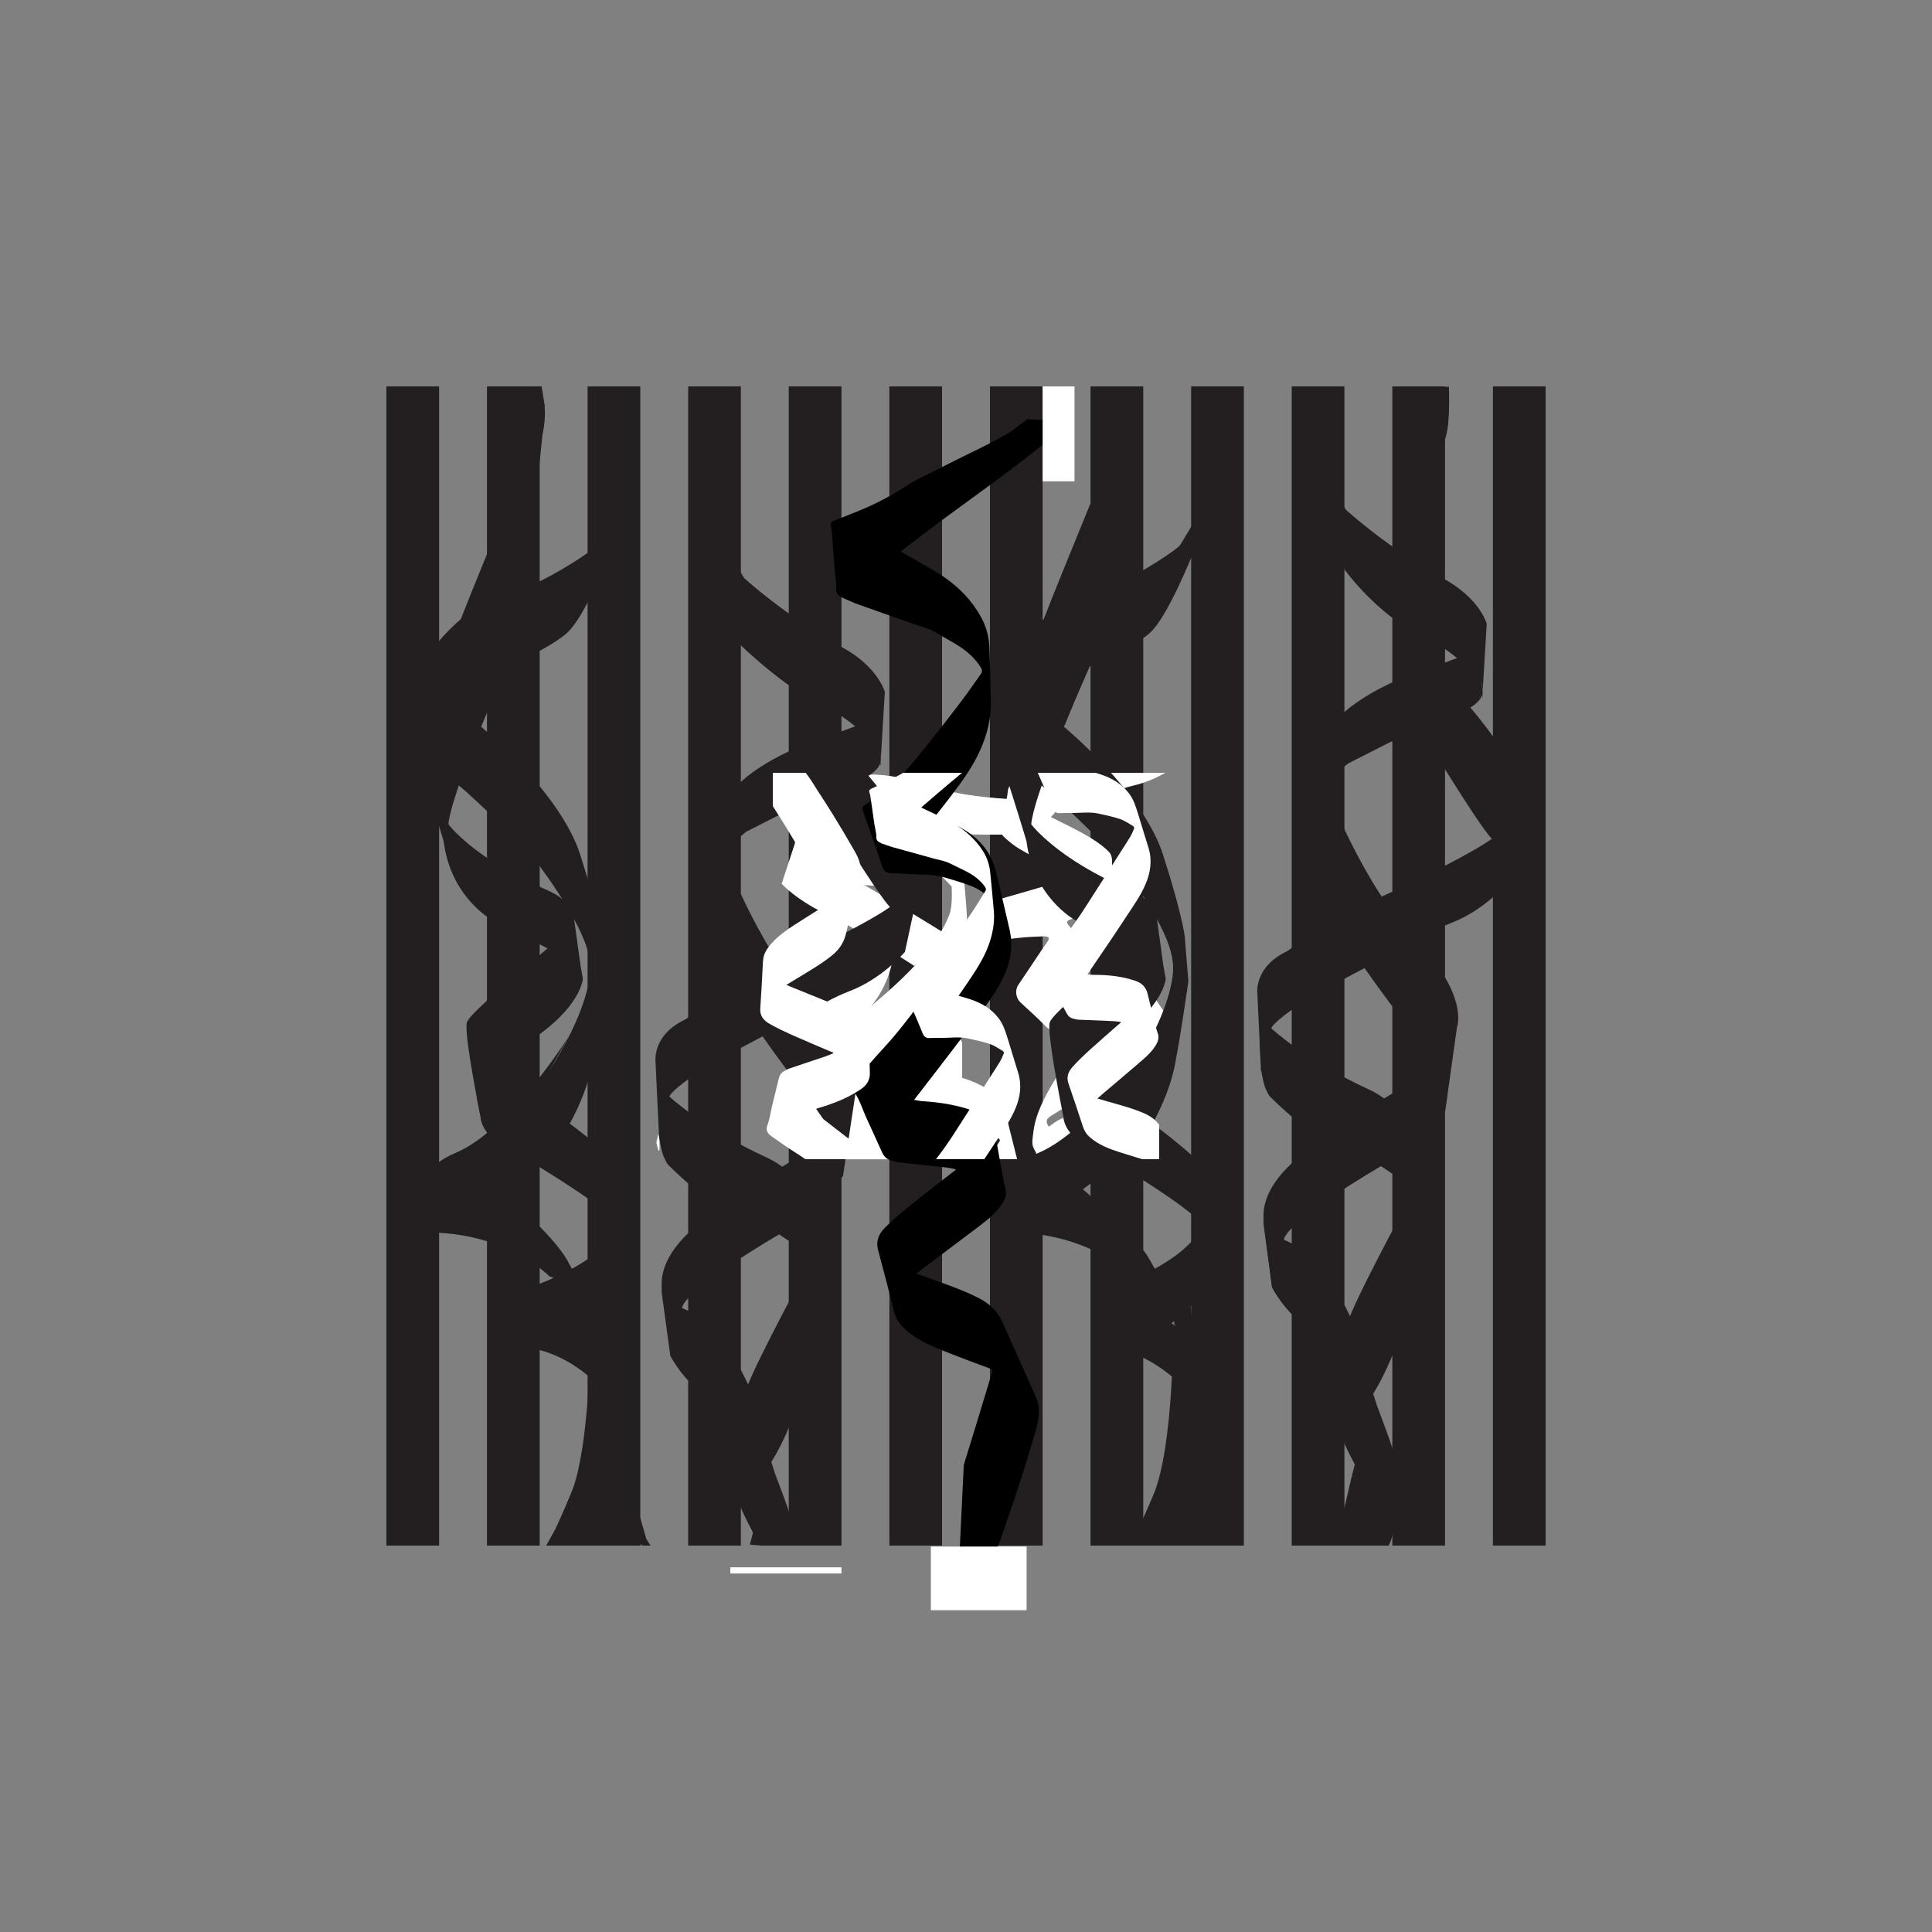 <?xml version="1.0" encoding="UTF-8"?><svg xmlns="http://www.w3.org/2000/svg" viewBox="0 0 623.62 623.62"><rect x="0" y="0" width="623.62" height="623.62" fill="#808080" stroke="none"/><defs><style>.cls-1{fill:#fff;}.cls-2{fill:#231f20;}</style></defs><g id="Layer_1"><rect class="cls-2" x="124.72" y="124.72" width="17.01" height="374.17"/><rect class="cls-2" x="157.19" y="124.72" width="17.01" height="374.17"/><rect class="cls-2" x="189.66" y="124.72" width="17.01" height="374.17"/><rect class="cls-2" x="222.13" y="124.72" width="17.01" height="374.17"/><rect class="cls-2" x="254.6" y="124.72" width="17.01" height="374.17"/><rect class="cls-2" x="287.07" y="124.72" width="17.01" height="374.17"/><rect class="cls-2" x="319.54" y="124.72" width="17.01" height="374.18"/><rect class="cls-2" x="352.01" y="124.72" width="17.01" height="374.17"/><rect class="cls-2" x="384.48" y="124.72" width="17.01" height="374.17"/><rect class="cls-2" x="416.95" y="124.72" width="17.01" height="374.17"/><rect class="cls-2" x="449.42" y="124.72" width="17.01" height="374.17"/><rect class="cls-2" x="481.89" y="124.72" width="17.01" height="374.17"/><g><path class="cls-1" d="M333.86,249.45v8.92s-22.52-.51-30.49-3.74c-7.98-3.23-21.81-5.11-23.05-4.43s-5.67,4.77-7.8,11.57c-.42,1.33,1.52,2.49,4.92,3.48,.33,.09,.67,.19,1.02,.28,10.19,2.65,30.98,3.97,43.37,3.87,.44,0,.86,0,1.28-.02,4.87-.08,8.19-.41,8.63-.98,.47-.62,1.09-1.47,1.76-2.4,2.08-2.9,4.62-6.58,4.62-6.58l-4.26-9.98Z"/><path class="cls-1" d="M278.11,265.45l2.67,.36,26.84,3.61-8.16,8.7s-19.14-13.93-21.36-12.67Z"/><path class="cls-1" d="M276.54,264.98s15.65,7.69,14.41,8.54,5.14-1.78,5.14-1.78c0,0-16.59-7.98-19.55-6.76Z"/><polygon class="cls-1" points="304.43 271.74 311.7 266.71 301.24 266.71 304.43 271.74"/><path class="cls-1" d="M292.86,273.48s-9.18-.12-17.16-1.74c-7.98-1.63-15.6-1.44-18.97,0s42.73,6.37,42.73,6.37l-6.6-4.63Z"/><path class="cls-1" d="M252.31,285.26l4.43-13.52,42.73,6.37s-11.88,8.51-16.84,7.83-30.32-.68-30.32-.68Z"/><polygon class="cls-1" points="283.94 268.78 285.46 274.35 287.94 274.35 286.32 265.36 283.94 268.78"/><path class="cls-1" d="M305.44,271.74s3.25,17.44,1.03,23.4c-7.53,20.26-42.11,40.51-40.16,43.23s6.74,0,7.45,1.19c.71,1.19,35.81-25.53,35.81-25.53,0,0,2.84-9.7,2.13-10.55-.71-.85-.46-31.81-6.26-31.74Z"/><polygon class="cls-1" points="299.47 278.11 307.62 286.62 305.29 267.39 299.47 278.11"/><path class="cls-1" d="M252.31,285.26s4.79,5.45,15.6,10.38c10.81,4.94,18.04,12.09,18.04,12.09l1.29,1.19v-2.21l7.9,5.1,8.41-10.76s-24.11-15.11-32.8-19.2c-8.69-4.09-18.44,3.4-18.44,3.4Z"/><path class="cls-1" d="M287.23,282.54s1.77,8.85,.71,12.77c-1.06,3.91-.71,13.62-.71,13.62,0,0-1.08,11.32-10.69,19.61-9.61,8.29-10.23,9.84-10.23,9.84l-5.14-14.47s26.97-24.19,26.06-41.36Z"/><polygon class="cls-1" points="278.9 319.31 286.32 282.54 287.88 286.62 278.9 319.31"/><path class="cls-1" d="M309.57,314.03l-1.06,14.98s-2.3,4.94-7.27,9.36c-4.96,4.43-10.46,6.13-10.46,6.13l-29.61,6.47s11.85-13.62,27.11-24.51c15.26-10.89,21.29-12.43,21.29-12.43Z"/><path class="cls-1" d="M259.04,352.16l-1.24,14.81s5.67-1.87,20.12-4.26c14.45-2.38,27.24-7.83,27.24-7.83l4.41-2.72v-15.66s-1.95-4.77-6.03-4c-4.08,.77,2.93,5.19,2.93,5.19l-2.93,6.64s-41.49,3.23-44.5,7.83Z"/><polygon class="cls-1" points="294.86 341.26 297.72 344.84 303.54 344.33 306.47 337.69 302.62 334.39 294.86 341.26"/><polygon class="cls-1" points="276.54 346.03 300.66 342.97 297.34 348.75 276.54 346.03"/><path class="cls-1" d="M297.01,357.88s27.09,7.89,25.68,10.44-4.61,5.85-4.61,5.85h9.22l-3.9-15.55s-.12-6.4-13.83-10.72c-13.71-4.33-12.56,9.98-12.56,9.98Z"/><path class="cls-1" d="M257.8,366.97l3.37,1.36s-.53,5.85,1.06,5.85h46.27l-23.14-12.97s-28.28,3.55-27.57,5.76Z"/><path class="cls-1" d="M329.25,269.07s2.13,1.22,8.87-5.25c6.74-6.47-7.09-1.19-7.09-1.19l-1.78,7.23"/></g><polygon class="cls-1" points="294.87 303.63 301.05 319.31 314.15 300.92 294.87 303.63"/><path class="cls-1" d="M336.55,266.89s-1.35,3.53-8.5,2.52c-7.15-1.01,8.5-2.52,8.5-2.52Z"/><path class="cls-1" d="M324.98,264.85l-6.64,3.39s11.81,2.32,15.01,.98-3.13-5.93-3.13-5.93l-5.23,1.55Z"/><polygon class="cls-2" points="336.55 244.15 336.55 257.74 335.86 258.37 331.36 254.36 336.55 244.15"/><path class="cls-2" d="M319.54,257.34s15.63,1.66,16.32,1.03-16.32-1.03-16.32-1.03Z"/><path class="cls-1" d="M328.05,269.41s7.29,1.31,12.07-2.02c4.78-3.33-12.07,2.02-12.07,2.02Z"/><polygon class="cls-1" points="298.1 264.85 291.02 278.11 298.1 271.74 298.1 264.85"/><path class="cls-1" d="M377.75,336.75c-1.03,.66-1.8,1.56-2.82,2.22-1.03,.65-2.32,1.09-3.38,1.72-5.71,3.37-11.42,6.76-17.09,10.18-5.05,3.04-10.05,6.13-15.05,9.22-1.77,1.08-1.98,1.93-.88,3.58,.52-.39,1.04-.72,1.54-1.09,2.27-1.67,5.01-2.67,8.17-2.86,1.09-.07,2.39,.13,3.36,.52,3.31,1.36,6.61,2.75,9.76,4.32,2.35,1.17,4.69,2.45,6.62,3.97,2.18,1.73,3.01,3.73,2.82,5.64h-12.12c-.61-1.99-1.66-3.93-2.53-5.88-.84-1.88-2.04-2.29-4.62-1.65-3.03,.73-5.27,2.27-7.44,3.9-.87,.65-1.06,1.17-.28,1.8,.76,.61,1.51,1.22,2.26,1.83h-10.57c-.74-1.07-1.13-2.29-1.78-3.4-.86-1.48-.35-3.62-.23-4.82,.62-6.18,3.65-11.9,7.06-17.49,2.25-3.71,5.44-7.03,9.18-10.02,1.44-1.15,5.4-2.66,6.93-3.74-.09-.11-.2-.22-.29-.32-2.34-.14-7.03,.22-9.36,.06-1.29-.09-2.58-.25-3.87-.42-2.59-.36-4.39-1.48-5.94-3.07-2.46-2.54-5.18-4.95-7.82-7.39-1.49-1.39-1.82-3.97-.74-5.58,2.6-3.82,5.13-7.66,7.7-11.48,.58-.86,1.23-1.71,1.8-2.57,.82-1.2,.41-1.75-1.4-1.69-2.79,.1-5.58,.22-8.32,.54-4.61,.55-4.57,.62-5.83-2.62-1-2.54-2.04-5.07-3.1-7.6-.39-.96,0-1.44,1.28-1.8,5.77-1.62,11.51-3.29,17.24-4.97,1.82-.54,3.59-1.16,5.4-1.74,2.1-.67,2.15-.83,.36-1.83-4.89-2.72-9.86-5.37-14.66-8.18-1.8-1.04-3.35-2.37-4.83-3.68-1.98-1.78-1.44-3.93-1.01-5.98,.63-2.96,1.78-5.88,2.02-8.87,.26-2.74,2.61-3.82,5.35-4.55,1.91-.51,3.83-1.01,5.75-1.51h39.8c-3.01,1.68-6.23,3.13-10,4.04-5.11,1.22-9.9,3.19-14.88,4.73-3.88,1.2-7.85,2.25-11.75,3.42-.62,.18-1.11,.56-1.66,.86,.44,.43,.77,.98,1.33,1.26,6.14,3.09,14.48,6.8,18.79,11.29,.57,.6,.84,1.47,.9,2.22,.35,4.76-.95,9.4-2.3,14.01-.53,1.81-5.38,3.02-7.42,4.01-1.14,.54-2.34,1.05-3.58,1.47-1.36,.44-1.4,1.02-.71,1.87,1.74,2.11,3.49,4.22,5.08,6.39,.65,.91,.91,1.97,1.32,2.97,.3,.73,0,1.27,.35,2.27-2.04,.83-1.48,3.09-2.53,4.73-1.37,2.17-2.87,4.32-4.26,6.5-.27,.4-.25,.89-.36,1.33,.59,.07,1.22,.24,1.8,.17,6.03-.71,12.04-1.53,18.09-2.15,2.14-.21,4.37,0,6.54,.17,.63,.05,1.42,.56,1.72,1.02,2.32,3.36,4.59,6.77,6.81,10.18,.99,1.53,.18,3.33-1.72,4.54Z"/><g><path class="cls-2" d="M172.73,124.72s4.99,2.61,2.44,15.38c-.92,4.58-1.5,3.86-1.88,1.04-.67-5.03-.56-16.42-.56-16.42Z"/><path class="cls-2" d="M173.18,139.76s-23.84,57.87-25.03,61.79,21.79-11.23,21.79-11.23l5.1-49.36-1.85-1.19Z"/><path class="cls-2" d="M205.68,155.76s-14.13,41.19-22.81,48.68c-8.68,7.49-31.32,15.49-31.32,15.49l39.66-41.36,14.47-24v1.19Z"/><path class="cls-2" d="M140.66,208.19s10.38-13.45,21.79-16c11.4-2.55,29.49-14.82,30.32-16.19,.83-1.37-18.47,31.17-18.47,31.17l-27.85,15.83s-11.06,7.73-10.38,10.59,4.6-25.4,4.6-25.4Z"/><path class="cls-2" d="M163.6,215.15s-21.42,47.92-18.69,53.33-1.36,4.17-1.36,4.17c0,0-5.51-18.16-7.52-23.95-2.01-5.79,1.88-22.47,1.88-22.47l19.59-17.53,6.1,6.45Z"/><path class="cls-2" d="M155.32,234.61s25.51,21.07,31.98,41.32c6.47,20.26,6.98,26.38,6.98,26.38l-1.49,16-4.3-26.55-15.32-14.28s-19.51-19.58-25.07-23.93-7.44-15.75-7.44-15.75l14.66-3.19Z"/><path class="cls-2" d="M144.73,266.06s8.01,10.89,30.82,20.77c22.81,9.87-16.85,10.04-16.85,10.04,0,0-13.28-7.28-15.49-25.34s1.52-5.47,1.52-5.47Z"/><path class="cls-2" d="M170.76,275.08s6.37,7.91,11.86,16.94c3.8,6.25,7.18,13.04,7.74,18.12,1.36,12.43,1.53-10.21,1.53-10.21l-6.64-23.47-14.49-1.38Z"/><path class="cls-2" d="M158.7,296.87l19.23,9.87s5.57-4.29,6.3-7.49c.73-3.2,1.87-8.85,1.87-8.85l-27.4,6.47Z"/><path class="cls-2" d="M190.36,310.14s2.55,10.04-11.74,33.36c-14.3,23.32-39.66,34.21-39.66,34.21l3.55,20.26,36.28-27.06s12.09-16.17,13.11-33.02c1.02-16.85,3.57-21.17,3.57-21.17l-5.11-6.57Z"/><path class="cls-2" d="M184.75,296.87l3.39,19.06s-.56,9.36-17.39,20.26c-16.83,10.89-15.63,24.34-15.63,24.34,0,0-5.45-26.89-4.43-30.47s22.98-20.77,22.98-20.77l8.34-6.13,2.74-6.3Z"/><path class="cls-2" d="M183.82,334.2s-19,30.41-36.7,37.9c-17.7,7.49-13.45,23.32-13.45,23.32l28.89-23.83,21.26-37.39Z"/><path class="cls-2" d="M155.12,360.53s0,5.11,6.64,8.68,10.64,6.46,10.64,6.46c0,0,23.06,13.79,27.83,19.75,4.77,5.96,2.21-12.94,2.21-12.94l-3.57-7.49s-7.15-6.81-19.74-15.83c-12.6-9.02-16.56-11.91-16.56-11.91l-2.5-9.36-4.94,8v14.64Z"/><path class="cls-2" d="M161.4,383.88s20.65,17.67,22.42,24.82c1.77,7.15-6.57,3.23-6.57,3.23,0,0-11.78-12.43-34.74-13.96-22.96-1.53,18.89-14.1,18.89-14.1Z"/><path class="cls-2" d="M169.36,416.08s24.4-7.38,30.87-20.66,3.91,17.58,3.91,17.58c0,0-6.14,7.6-13.45,13.56-3.77,3.08-7.86,5.72-11.57,6.64l-7.99,2-2.9,.73-3.4-18.04,4.53-1.81Z"/><path class="cls-2" d="M190.69,426.56s2.9,29.96-1.36,42.56c-4.26,12.6-12.43,29.47-12.43,29.47l32-.87-7.66-26.55-10.56-44.6Z"/><path class="cls-2" d="M171.13,435.21s10.55,.73,21.78,11.62c11.23,10.89,11.73,17.36,11.73,17.36v-36.6l-20.57,3.56-12.94,4.05Z"/><path class="cls-2" d="M189.85,422.32s1.53,6.3,2.21,9.87,5.28,1.19,5.28,1.19l-1.87-19.36-5.62,8.3Z"/><polygon class="cls-2" points="187.89 425.21 192.91 429.62 190.4 436.78 180.32 429.97 187.89 425.21"/><polygon class="cls-2" points="201.93 445.89 204.32 481.79 194.61 455.51 201.93 445.89"/><polygon class="cls-2" points="196.49 441.89 194.61 459.76 202.94 461.08 196.49 441.89"/><polygon class="cls-2" points="205.75 486.76 208.91 498.59 184.73 498.38 205.75 486.76"/><polygon class="cls-2" points="176.71 306.11 156.76 323.4 172.4 323.59 182.62 308.78 176.71 306.11"/><path class="cls-2" d="M193.63,322.95s-.93,12.85-2.12,18.53c-1.2,5.67-6.77,7.81-6.77,7.81l8.9-26.34Z"/><polygon class="cls-2" points="207.35 498.9 186.61 498.9 176.29 498.9 179.18 493.77 207.35 498.9"/><polygon class="cls-2" points="208.31 496.33 209.99 498.9 207.35 498.9 198.78 486.76 208.31 496.33"/><path class="cls-2" d="M190.4,436.78s-.45,33.43-6.58,46.52,15.64,5.53,15.64,5.53l-9.07-52.05Z"/><polygon class="cls-2" points="174.84 124.72 175.88 131.38 167.43 136.83 174.84 124.72"/><polygon class="cls-2" points="178.34 301.02 180.19 310.14 183.51 301.4 178.34 301.02"/><polygon class="cls-2" points="185.11 295.18 187.33 311.34 184.4 312.89 182.62 290.81 185.11 295.18"/><polygon class="cls-2" points="182.74 406.22 186.61 413 182.74 413 182.74 406.22"/><polygon class="cls-2" points="155.5 362.4 153.87 354.06 160.72 351.98 155.5 362.4"/><rect class="cls-2" x="171.65" y="124.72" width="3.16" height="1.86"/></g><path class="cls-2" d="M467.47,136.35h0c-.22,2.3-.6,4.39-1.2,5.9,0,.01-.01,.02-.01,.03v.02c-.79,1.84-1.5-1.3-2.13-6.38-.32-2.69-.62-5.93-.89-9.24-.04-.61-.09-1.23-.14-1.84h4.57c.11,3.08,.18,7.58-.2,11.51Z"/><path class="cls-2" d="M427.63,155.36l6.47,28.6s12.26,17.19,29.11,23.15,15.32,16.85,15.32,16.85l1.36-22.64s-2.72-10.04-17.87-16.34c-15.15-6.3-22.98-14.3-22.98-14.3l-6.81-6.47-2.35-4.53-2.24-4.32Z"/><path class="cls-2" d="M426.78,151.61l7.66,12.94s13.34,12.25,31.69,22.38-7.35,11.66-7.35,11.66l-24.34-23.49-7.66-23.49Z"/><path class="cls-2" d="M462.01,206.65s16,9.13,16.51,17.3-3.06-26.04-3.06-26.04l-13.45,8.75Z"/><path class="cls-2" d="M470.29,212.42l-19.17,7.11s-25.19,10.21-23.49,22.64c1.7,12.43,1.19,7.49,1.19,7.49l20.1-10.21,9.86-3.57,15.83-7.49s4.18-2.34,3.96-5.26c-.22-2.91-2.94-14.66-2.94-14.66l-5.34,3.96Z"/><path class="cls-2" d="M458.78,235.87s21.28,35.23,23.49,35.4,10.06-13.79,10.06-13.79c0,0-1.89-10.38-17.72-29.11-15.83-18.72-15.83,7.49-15.83,7.49Z"/><path class="cls-2" d="M427.63,253.06s12.26,32.85,29.45,50.55,13.22,27.91,13.22,27.91l-3.85,27.4s-1.19-28.94-5.96-29.28-5.11,2.89-5.11,2.89c0,0-29.62-36.94-29.79-48.51-.17-11.57-4.77-16.34-4.77-16.34l6.81-14.64Z"/><path class="cls-2" d="M492.33,257.48l-5.98,27.74s-7.15,8.51-17.7,12.6c-10.55,4.09-13.79,8.17-13.79,8.17l-14.42,6.5-15.03,7.97s-15.66,9.36-15.32,12.26c.34,2.89-3.06,12.94-3.06,12.94l-1.19-25.19s-1.02-8.68,10.04-13.62c11.06-4.94,17.36-11.57,17.36-11.57,0,0,48.51-21.62,51.4-27.4,2.89-5.79,7.68-10.38,7.68-10.38Z"/><polygon class="cls-2" points="455.37 332.55 466.78 348.89 466.78 330.33 458.1 323.87 455.37 332.55"/><path class="cls-2" d="M410.32,331.9s11.01,10.35,31.44,19.71c20.43,9.36,17.02,36.26,17.02,36.26l-5.45-6.3s-18.55-13.28-24-13.45c-5.45-.17-19.01-13.79-19.01-13.79,0,0-2.94-1.48-3.62-15.81-.68-14.34,3.62-6.62,3.62-6.62Z"/><path class="cls-2" d="M462.56,342.85s-1.4,3.48-18.59,13.36c-17.19,9.87,11.4,16,11.4,16l10.99-14.68v-20.39l-3.8,5.71Z"/><path class="cls-2" d="M456.1,384.77s-.08,.15-.23,.43c-2.35,4.33-21.71,40.11-20.92,42.67,.85,2.72-7.32,21.96-7.32,21.96,0,0,8,23.54,12.94,26.75,4.94,3.21-3.4-7.34-3.4-7.34,0,0,.17-9.7,6.81-20.6,6.64-10.89,13.45-33.36,13.45-33.36l6.64-20.6-5.82-19.85-2.14,9.94Z"/><path class="cls-2" d="M427.63,367.75s-18.55,9.9-19.74,23.35,19.74-23.35,19.74-23.35Z"/><path class="cls-2" d="M445.76,376.43s-30.38,17.56-31.4,23.86c-1.02,6.3-6.52-6.24-6.52-6.24l19.79-26.31h18.21l-.09,8.68Z"/><path class="cls-2" d="M407.84,394.06l2.77,21.56s4.43,8.51,11.06,12.26c6.64,3.74,12.43,9.87,12.43,9.87l3.57-8.85s-9.87-22.13-13.45-20.43c-3.57,1.7-16.39-14.41-16.39-14.41Z"/><path class="cls-2" d="M414.35,400.29s6.76,2.94,12.49,9.47c5.73,6.53-.91,8.57-.91,8.57l-11.57-18.04Z"/><path class="cls-2" d="M443.08,450.16s9.91,25.07,8.55,26.41-15.32,0-15.32,0l6.77-26.41Z"/><path class="cls-2" d="M436.31,458.5s4.94,8.85,4.09,10.38,3.95-15.48,3.95-15.48l-4.02-12.78-4.02,17.87Z"/><polygon class="cls-2" points="437.54 465.71 442.44 471.27 438.72 471.27 432.4 462.35 437.54 465.71"/><path class="cls-2" d="M408.67,312.17s18.13-13.98,24.58-16.9c6.45-2.93,7.66,6.3,7.66,6.3l-32.24,10.61Z"/><path class="cls-2" d="M435.12,246.45s-12,9.45-10.76,13.64-1.83-2.61-1.83-2.61l5.11-17.19,7.49,6.16Z"/><polygon class="cls-2" points="464.05 394.67 465.42 403.01 451.76 431.69 464.05 394.67"/><path class="cls-2" d="M466.19,124.84c-.94,1.04-2.18,1.59-2.95,1.84-.43,.15-.72,.21-.72,.21l.46-2.05h3.21Z"/><polygon class="cls-2" points="464.88 148.95 467.47 136.35 457.46 135.06 464.88 148.95"/><polygon class="cls-2" points="462.52 347.74 456.46 352.85 455.88 345.67 462.52 347.74"/><polygon class="cls-2" points="467.11 354.12 465.9 361.27 455.37 358.85 467.11 354.12"/><polygon class="cls-2" points="432.4 462.35 438.47 475.15 445.84 471.75 432.4 462.35"/><polygon class="cls-2" points="412.06 399.04 420.82 403.19 414.35 407.57 412.06 399.04"/><polygon class="cls-2" points="407.84 392.1 407.84 395.1 410.61 415.61 413.5 415.61 407.84 392.1"/><path class="cls-2" d="M407,344.9s.82,5.62,1.84,7.1c1.02,1.48,1.63-1.36,1.63-1.36l-2.2-8.84-1.27,3.1Z"/><path class="cls-2" d="M451.63,476.57s-.66,18-3.43,22.33h-17.07l5.18-22.33h15.32Z"/><rect class="cls-2" x="436.31" y="458.5" width="6.13" height="10.24"/><g><g><g><path class="cls-1" d="M334.86,249.45v8.92s-22.52-.51-30.49-3.74c-7.98-3.23-21.81-5.11-23.05-4.43s-5.67,4.77-7.8,11.57c-.42,1.33,1.52,2.49,4.92,3.48,.33,.09,.67,.19,1.02,.28,10.19,2.65,30.98,3.97,43.37,3.87,.44,0,.86,0,1.28-.02,4.87-.08,8.19-.41,8.63-.98,.47-.62,1.09-1.47,1.76-2.4,2.08-2.9,4.62-6.58,4.62-6.58l-4.26-9.98Z"/><path class="cls-1" d="M279.11,265.45l2.67,.36,26.84,3.61-8.16,8.7s-19.14-13.93-21.36-12.67Z"/><path class="cls-1" d="M277.54,264.98s15.65,7.69,14.41,8.54,5.14-1.78,5.14-1.78c0,0-16.59-7.98-19.55-6.76Z"/><polygon class="cls-1" points="305.43 271.74 312.7 266.71 302.24 266.71 305.43 271.74"/><path class="cls-1" d="M293.86,273.48s-9.18-.12-17.16-1.74c-7.98-1.63-15.6-1.44-18.97,0-3.37,1.44,42.73,6.37,42.73,6.37l-6.6-4.63Z"/><path class="cls-1" d="M253.31,285.26l4.43-13.52,42.73,6.37s-11.88,8.51-16.84,7.83c-4.96-.68-30.32-.68-30.32-.68Z"/><polygon class="cls-1" points="284.94 268.78 286.46 274.35 288.94 274.35 287.32 265.36 284.94 268.78"/><path class="cls-1" d="M306.44,271.74s3.25,17.44,1.03,23.4c-7.53,20.26-42.11,40.51-40.16,43.23,1.95,2.72,6.74,0,7.45,1.19,.71,1.19,35.81-25.53,35.81-25.53,0,0,2.84-9.7,2.13-10.55s-.46-31.81-6.26-31.74Z"/><polygon class="cls-1" points="300.47 278.11 308.62 286.62 306.29 267.39 300.47 278.11"/><path class="cls-1" d="M253.31,285.26s4.79,5.45,15.6,10.38c10.81,4.94,18.04,12.09,18.04,12.09l1.29,1.19v-2.21l7.9,5.1,8.41-10.76s-24.11-15.11-32.8-19.2c-8.69-4.09-18.44,3.4-18.44,3.4Z"/><path class="cls-1" d="M288.23,282.54s1.77,8.85,.71,12.77c-1.06,3.91-.71,13.62-.71,13.62,0,0-1.08,11.32-10.69,19.61s-10.23,9.84-10.23,9.84l-5.14-14.47s26.97-24.19,26.06-41.36Z"/><polygon class="cls-1" points="279.9 319.31 287.32 282.54 288.88 286.62 279.9 319.31"/><path class="cls-1" d="M310.57,314.03l-1.06,14.98s-2.3,4.94-7.27,9.36c-4.96,4.43-10.46,6.13-10.46,6.13l-29.61,6.47s11.85-13.62,27.11-24.51c15.26-10.89,21.29-12.43,21.29-12.43Z"/><path class="cls-1" d="M260.04,352.16l-1.24,14.81s5.67-1.87,20.12-4.26,27.24-7.83,27.24-7.83l4.41-2.72v-15.66s-1.95-4.77-6.03-4c-4.08,.77,2.93,5.19,2.93,5.19l-2.93,6.64s-41.49,3.23-44.5,7.83Z"/><polygon class="cls-1" points="295.86 341.26 298.72 344.84 304.54 344.33 307.47 337.69 303.62 334.39 295.86 341.26"/><polygon class="cls-1" points="277.54 344.96 301.66 340.69 298.34 348.75 277.54 344.96"/><path class="cls-1" d="M298.02,357.88s27.09,7.89,25.68,10.44c-1.42,2.55-4.61,5.85-4.61,5.85h9.22l-3.9-15.55s-.12-6.4-13.83-10.72c-13.71-4.33-12.56,9.98-12.56,9.98Z"/><path class="cls-1" d="M258.8,366.97l3.87,6.88-.5-5.51s-.53,5.85,1.06,5.85h46.27l-23.14-12.97s-28.28,3.55-27.57,5.76Z"/><path class="cls-1" d="M330.25,269.07s2.13,1.22,8.87-5.25c6.74-6.47-7.09-1.19-7.09-1.19l-1.78,7.23v-.79Z"/></g><polygon class="cls-1" points="293.86 303.63 300.05 319.31 313.15 300.92 293.86 303.63"/><path class="cls-1" d="M335.55,266.89s-1.35,3.53-8.5,2.52c-7.15-1.01,8.5-2.52,8.5-2.52Z"/><path class="cls-1" d="M323.98,264.85l-6.64,3.39s11.81,2.32,15.01,.98c3.2-1.33-3.13-5.93-3.13-5.93l-5.23,1.55Z"/><path class="cls-1" d="M327.05,269.41s7.29,1.31,12.07-2.02c4.78-3.33-12.07,2.02-12.07,2.02Z"/><polygon class="cls-1" points="295.1 264.85 288.02 278.11 295.1 271.74 295.1 264.85"/><rect class="cls-1" x="235.75" y="505.9" width="35.86" height="1.99"/><path class="cls-2" d="M396.8,496.89l-2.92-10.13-1.43-4.97-1.5-22.52c1.69,3.18,1.82,4.92,1.82,4.92v-36.6l-7.73,1.34-.71-7.31c4.64-4.53,7.95-8.62,7.95-8.62,0,0,1.63-19.75-1.03-20.85,.07-4.13-.67-9.66-.67-9.66l-3.58-7.49s-5.35-5.1-14.95-12.32c2.98-5.47,6.38-13.11,7.58-21.18,.01,0,.01-.01,.01-.02,1.2-5.67,3.96-24.76,3.96-24.76l-1.19-14.4s-.52-6.13-6.98-26.39c-6.47-20.25-31.98-41.32-31.98-41.32,4.31-10.56,8.29-19.46,8.29-19.46,3.41-1.48,7.12-3.21,10.53-5.04s6.52-3.77,8.73-5.67c8.68-7.49,22.81-48.68,22.81-48.68v-1.19l-12.91,21.42h0c-.66,1.1-12.28,9.11-22.75,13.61l5.02-48.65c.06-.26,.12-.54,.18-.85,.73-3.62,.83-6.45,.62-8.65l.1-.07-1.04-6.66-.77,1.26c-.4-.61-.79-1.01-1.06-1.26h-.4c0,.57,.01,1.89,.03,3.58l-5.22,8.53,5.34-3.44c.08,2.25,.2,4.55,.37,6.37,0,0-20.42,49.58-24.41,60.06-4.86,4.16-8.11,8.37-8.11,8.37,0,0-1.46,10.49-2.75,18.04,0,0-.5,2.16-1.05,5.19-.6,.85-.93,1.6-.8,2.16,.11,.47,.31,.09,.57-.85-.91,5.34-1.79,12.55-.6,15.97,.7,2.03,1.84,5.58,3.01,9.33,.57,1.8,1.14,3.64,1.68,5.38,.46,1.48,.89,2.88,1.27,4.13,.1,.3,.18,.59,.27,.86,.04,.14,.08,.27,.12,.4,.02,.08,.04,.15,.07,.22,0,.04,.02,.09,.04,.13,.04,.13,.08,.26,.11,.38,0,.02,0,.03,0,.04,.01,.03,.02,.06,.03,.08,.23,.75,.42,1.39,.57,1.88,2.21,18.06,15.49,25.34,15.49,25.34l18.01,9.24-12.94,11.22c-2.37,1.99-4.83,4.1-6.97,6.04l-.03,.03c-1.62,1.48-3.05,2.85-4.13,4-1.07,1.16-1.78,2.08-1.94,2.66-.7,2.45,1.63,15.8,3.17,24,.35,1.89,.67,3.51,.9,4.65,.19,1.01,.32,1.65,.35,1.79v-.02s.01,.05,.01,.05c0,0,0,2.44,2.2,5.13-3.38,2.74-6.83,5.02-10.2,6.44-17.71,7.49-13.45,23.32-13.45,23.32l7.32-6.04,.34,1.9c-6.32,3.03-9.25,6,1.17,6.69,22.96,1.54,34.74,13.96,34.74,13.96,0,0,.6,.28,1.44,.55-5.26,2.37-9.33,3.6-9.33,3.6l-4.53,1.81,3.4,18.04,2.91-.72s8.86,.61,19,9.12c-.49,10.06-1.86,27.71-5.63,37.37-1.94,4.63-3.89,8.95-5.33,12.07l-2.88,5.13h31.06l-1.84-.34,1.61,.02,.23,.32h2.64l-1.33-2.01Zm-33.12-210.06c-15.51-6.72-24.17-13.9-28.13-17.81-.35-.34-.66-.66-.94-.95-.1-.11-.2-.22-.29-.32-.13-.13-.24-.25-.34-.37-.1-.1-.19-.2-.26-.29h-.01c-.58-.67-.85-1.03-.85-1.03,.11-1.08,.37-2.44,.76-4.01,.29-1.13,.64-2.37,1.04-3.69,.07-.21,.13-.42,.2-.64,.41-1.32,.87-2.71,1.37-4.16,.18,.14,.38,.3,.59,.48,4.82,3.97,16.9,15.9,22.07,21.04,0,0,5.54,6.88,10.74,15.12-1.08-.97-2.98-2.09-5.95-3.37Zm-4.79,49.36c16.83-10.9,17.39-20.26,17.39-20.26l-.82-4.59-2-14.62c2.59,4.81,4.61,9.6,5.03,13.42,.05,.48,.1,.89,.15,1.27,.18,3.04-.38,11.66-8.97,27.1-2.58,3.62-6.54,8.92-11.24,14.32-5.7-4.1-7.73-5.58-7.73-5.58l-.87-3.24c2.21-2.61,5.14-5.28,9.06-7.82Zm20.27,91.78l-.33-1.41s.04,.44,.1,1.21l-.77-.68c.22-.17,.45-.35,.67-.53,.04-.03,.08-.07,.13-.1,.12,.54,.25,1.1,.37,1.66l-.17-.15Zm-6.4-18.44l-1.75-3.07s-.03-.06-.05-.08l-.09-.16c-4.67-8.08-21.33-22.34-21.33-22.34l10.99-8.21s23.07,13.79,27.83,19.75c-2.88,5.92-9.33,10.67-15.6,14.11Z"/><g><path class="cls-2" d="M287.04,290.37c-.38-.23-.77-.45-1.16-.69-.62-.36-1.24-.73-1.86-1.08,.6,.84,1.14,1.59,1.63,2.23,.31,.4,.59,.76,.85,1.07,.26,.32,.5,.6,.71,.81l.53-1.92c-.23-.14-.46-.28-.7-.42Zm10.53-12.58s-.02-.08-.03-.12c-.2-.59-.47-1.32-.82-2.19-.01-.01-.01-.03-.02-.05-.35-.86-.79-1.86-1.34-2.99-.11-.21-.21-.43-.32-.64-.21-.43-.45-.88-.69-1.34-.35-.65-.73-1.34-1.14-2.07-.11-.19-.23-.4-.35-.6-.1-.18-.2-.36-.32-.54-2.6-4.41-6.4-9.95-11.95-16.54-.08-.1-.17-.21-.26-.31,0,0,3.02-1.7,3.79-4,.16,1.14,.22,1.21,.12-.43,0-.01,0-.02,0-.04,0-.02,0-.04,.02-.06v.1s0-.05,.01-.14c.03-.23,.05-.45,.03-.69l1.31-21.8s-2.21-8.14-13.69-14.35c-.02-.02-.04-.03-.06-.04-18.36-10.13-31.69-22.38-31.69-22.38l-7.66-12.94,1.84,5.67-.99-1.92-2.46,22.74s20.21,21.98,36.85,28.55h0s4.14,2.37,8.28,5.77l-19.17,7.11s-22.91,9.3-23.54,20.94l-5.06,17.02s.93,2.05,1.55,3.21l-3.25,7s4.59,4.77,4.76,16.34c.05,2.94,2,7.53,4.88,12.73-4.21,2.49-10.26,6.8-14.92,10.24-3.25,1.51-5.43,3.34-6.88,5.17-2.56,3.23-2.84,6.43-2.84,7.71,0,.37,.02,.58,.02,.58l.85,18.05h0s.31,6.44,.31,6.44l.03,.7s.01-.05,.04-.13c.01-.01,.01-.03,.02-.04,.24,1.47,.93,5.33,1.75,6.52,.39,.99,.77,1.57,1.04,1.91,.27,.33,.44,.42,.44,.42,0,0,11.17,11.21,17.31,13.41,0,0-4.64,2.48-9.43,6.63-4.79,4.16-9.73,10-10.32,16.72-.03,.38-.05,.72-.04,1.02h0s0,2.99,0,2.99l2.78,20.5s4.42,8.51,11.06,12.26c4.79,2.7,9.12,6.63,11.17,8.62-2.18,6.19-5.21,13.34-5.21,13.34,0,0,2.07,6.1,4.76,12.52,1.39,3.31,2.94,6.69,4.45,9.37l.46,.98-.99,3.87s1.67,.16,3.91,.31h10.71c.33-.08,.57-.18,.7-.31,1.05-1.03-4.67-16.33-7.29-23.15l-1.11-3.53c.24-.42,.48-.83,.74-1.25,2.73-4.48,5.48-10.92,7.79-16.95l13.65-28.67-1.36-8.34-5.82-19.85c-.28-1.58-.66-3.22-1.17-4.88l9.31-12.42,.81-5.38,1.61-10.7,.09-.58,1.41-9.34s.76-1.96,.18-5.64c-.02-.11-.04-.23-.07-.35-.37-2.12-1.18-4.78-2.81-7.93-.05-.11-.11-.22-.17-.33-.72-1.37-1.6-2.84-2.66-4.39-.07-.11-.15-.23-.23-.34-1.84-2.66-4.21-5.57-7.25-8.72,2.06-1.56,5.63-3.78,11.37-6,2.16-.84,4.18-1.86,6.02-2.95,.07-.05,.14-.09,.21-.13,2.85-1.72,5.28-3.61,7.16-5.25,1.38-1.21,2.46-2.28,3.2-3.05,.72-.76,1.11-1.22,1.11-1.22l2.64-12.26,3.28-15.2,.06-.28s-.11-.58-.48-1.72Zm-13.3-32.86c-.06-.61-.2-1.51-.4-2.57,.28,1.05,.38,1.94,.4,2.57Zm-54.2,37.19c-.46-1.57,.94-3.89,2.87-6.16l-2.87,6.16Zm3.38-6.76c3.18-3.57,7.39-6.88,7.39-6.88l13.8-7.02,9.86-3.57s3.66,6.06,8.09,13.16c.66,1.05,1.33,2.12,2.01,3.2,.18,.29,.37,.58,.55,.87,2.38,3.75,4.82,7.54,6.94,10.67,.68,1.01,1.33,1.96,1.93,2.81,.6,.84,1.14,1.59,1.63,2.23,.31,.4,.59,.76,.85,1.07,.26,.32,.5,.6,.71,.81,.02,.02,.04,.04,.06,.06-.03,.02-.06,.04-.09,.06-.45,.32-.95,.66-1.48,1.01-.24,.15-.5,.31-.76,.48-2.44,1.54-5.53,3.29-8.95,5.12-7.64,4.08-16.92,8.56-24.28,12.01-10.37-15.85-17.35-33.71-18.26-36.09Zm11.07,213.49l-.73-.51-.53-.6c.16-.99,.39-2.15,.72-3.46,.37,.78,.76,1.61,1.1,2.41l-.56,2.16Zm17.06-81.63c-2.01,3.7-16.44,30.37-20.09,39.63-2.24-4.63-6.03-11.98-8.92-15.04,0-.01,0-.02,0-.02-2.26-2.57-4.67-4.58-6.77-6.08l.75-.5-6.43-3.04c1.44-6.42,31.36-23.71,31.36-23.72,4.25,2.76,7.58,5.14,7.58,5.14l2.76,3.2s-.08,.15-.23,.43Zm6.57-42.53l.13,.18s-.31,.77-2.44,2.63c-.85,.74-1.98,1.64-3.5,2.73-.08,.07-.17,.13-.25,.18-.31,.23-.63,.46-.97,.69-2.17,1.51-4.99,3.33-8.64,5.5-1.49-1.11-3.14-2.11-5.01-2.97-20.42-9.36-31.43-19.71-31.43-19.71,1.86-3.52,15.09-11.43,15.09-11.43l15.03-7.97c3.73,5.36,7.46,10.38,10.26,14.05,1.49,1.96,2.72,3.54,3.55,4.58,.71,.91,1.12,1.42,1.12,1.42,0,0,.04-.34,.25-.78l-.25,.78,6.63,9.5,.43,.62Z"/><path class="cls-2" d="M260.17,155.08l7.43,13.89,1.37-6.67s.01-.02,.02-.04c.6-1.51,.98-3.6,1.2-5.89h0s0,0,0,0c.66-6.76,0-15.21,0-15.21-.24-4.73-1.56-9.26-1.56-9.26l-.73,3.24-3.15-8.28s.4,8.74,1.06,17.61l-.55,2.44s.29-.06,.72-.21c.26,3.32,.56,6.55,.89,9.24l-6.67-.86Z"/></g><path class="cls-1" d="M212.48,366.13s.45,.64,.41,4.12c-.03,3.48-1.02-1.44-1.02-1.44l.61-2.68Z"/></g><rect class="cls-2" x="242.03" y="480.53" width="7.72" height="9.46"/></g><path d="M334.45,461.29c-1.74,5.97-3.54,11.93-5.45,17.85-.45,1.39-.9,2.77-1.37,4.15-1.36,4-2.79,8-4.1,12.02-1.61,4.9-3.11,6.93-4.66,10.28l-9.32-.45,1.54-32.25c1.3-4.16,2.56-8.32,3.84-12.49,1.76-5.73,3.47-11.47,5.23-17.21,.25-.79,.15-1.18-.69-1.48-2.26-.82-4.52-1.67-6.77-2.52-1.05-.41-2.11-.81-3.17-1.22-1.83-.7-3.66-1.4-5.48-2.14-4.58-1.84-9.03-3.9-12.62-7.47-1.41-1.41-2.35-3.07-2.85-5.06-1.66-6.61-3.35-13.22-5.14-19.8-.81-2.98,.31-5.34,2.24-7.26,2.52-2.5,5.24-4.81,7.99-7.03,4.6-3.72,9.31-7.31,13.98-10.95,.27-.21,.55-.4,.83-.59-.04-.1-.07-.21-.11-.3-1.1-.19-2.2-.45-3.32-.57-5.09-.57-10.18-1.07-15.27-1.65-.76-.09-1.47-.41-2.21-.6-1.42-.38-2.28-1.33-2.88-2.66-1.7-3.8-3.46-7.58-5.18-11.38-1.1-2.46-1.91-5.08-3.31-7.35-1.32-2.15-.61-3.7,.65-5.23,2.53-3.04,5.08-6.07,7.77-8.98,4.28-4.62,8.2-9.54,11.89-14.65,2.72-3.76,5.48-7.49,8.21-11.26,2.83-3.89,5.63-7.8,8.45-11.7,1.65-2.29,3.37-4.54,4.97-6.87,.61-.91,1.12-1.89,1.61-2.89,.11-.24,.23-.49,.35-.72,.1-.23-.05-.76-.26-.97,0-.02-.03-.03-.05-.04-1.84-1.25-3.6-2.73-5.62-3.57-2.99-1.26-6.16-2.12-9.27-3.06-3.97-1.19-8.1-.82-12.17-1.11-1.67-.11-3.33-.26-4.99-.27-1.58,0-2.48-.62-3-2.2-1.4-4.34-2.95-8.63-4.45-12.93-.59-1.71-1.2-3.42-1.82-5.14-.27-.75-.12-1.26,.6-1.69,4.92-2.93,9.27-6.59,13.08-10.85,2.66-2.96,5.18-6.07,7.66-9.18,3.62-4.56,7.21-9.17,10.73-13.82,2.11-2.78,4.05-5.68,6.09-8.51,.51-.72,.39-1.32-.02-2.02-1.78-2.95-4.29-5.15-7.12-6.98-1.61-1.05-3.3-1.96-4.98-2.92-1.43-.82-2.82-1.75-4.32-2.4-1.72-.73-3.55-1.17-5.31-1.8-5.99-2.1-11.97-4.2-17.95-6.34-1.6-.57-3.15-1.32-4.72-1.98-.06-.02-.13-.05-.19-.08-1.08-.7-2.29-1.08-2.12-2.96,.17-1.93-.3-3.92-.46-5.88-.33-4.17-.63-8.34-.96-12.52-.04-.59-.1-1.2-.28-1.76-.31-.97,.15-1.43,.95-1.76,2.04-.81,4.06-1.65,6.11-2.45,5.94-2.3,11.63-5.11,16.96-8.63,4.18-2.76,7.59-3.99,12-6.33,5.76-3.06,19.22-9.12,23.5-12.45,1.29-1,2.6-1.96,3.89-2.94l10.44,.5c-1.7,1.93-1.2,4.22-3.16,5.83-4.07,3.36-8.23,6.59-12.44,9.77-.86,.65-1.73,1.3-2.6,1.94-6.5,4.87-13.11,9.58-19.64,14.42-4.21,3.1-8.35,6.3-12.53,9.47-.27,.21-.53,.43-.99,.81,1.04,.58,1.98,1.08,2.89,1.61,3.68,2.14,7.48,4.1,10.99,6.49,4.97,3.38,9.14,7.65,12.09,13.02,1.75,3.18,2.61,6.57,2.72,10.19,.18,5.73,.36,11.46,.46,17.2,.1,5.45-1.25,10.6-3.44,15.54-2.55,5.77-6.33,10.74-10.1,15.7-1.48,1.95-3.01,3.86-4.59,5.88,1.75,.66,3.42,1.25,5.07,1.92,4.8,1.96,8.96,4.79,11.92,9.2,.69,1.03,1.23,2.1,1.68,3.21,.86,2.13,1.38,4.38,1.91,6.62,1.19,5.14,2.38,10.26,3.58,15.4,1.3,5.65,.22,10.95-2.32,16.05-1.52,3.07-3.4,5.88-5.4,8.62-1.11,1.53-2.27,3.03-3.41,4.55-2.51,3.33-4.99,6.68-7.53,9.99-3.74,4.9-7.52,9.77-11.28,14.65-.25,.33-.5,.67-.86,1.12,.96,.16,1.79,.37,2.64,.42,6.36,.41,12.6,1.41,18.51,3.94,.09,.03,.18,.08,.26,.12,2.51,1.14,4.16,3.05,4.66,5.94,.91,5.3,1.88,10.57,2.83,15.86,.12,.66,.27,1.32,.47,1.95,.56,1.78,.23,3.4-.73,4.94-1.78,2.87-4.28,5.01-6.88,7.01-.71,.54-1.42,1.09-2.13,1.62-5.4,4.11-10.85,8.15-16.27,12.23-.8,.61-1.59,1.24-2.63,2.03,1.66,.61,3.13,1.15,4.59,1.68,4.48,1.61,8.98,3.14,13.3,5.16,.86,.39,1.7,.8,2.54,1.24,3.54,1.84,6.01,4.48,7.61,8.15,1.9,4.36,3.86,8.7,5.8,13.04,1.16,2.57,2.32,5.15,3.46,7.72,.72,1.63,1.6,3.24,1.98,4.96,.6,2.77,.1,5.57-.66,8.24Z"/><rect class="cls-1" x="336.55" y="124.72" width="10.28" height="30.64"/><rect class="cls-1" x="300.47" y="499.2" width="30.9" height="20.55"/></g><g id="Layer_2"><path class="cls-1" d="M282.32,374.17h-22.35c-1.13-.78-2.28-1.55-3.45-2.29-2.41-1.52-4.75-3.16-7.07-4.81-.13-.09-.26-.19-.39-.28-1.23-.88-2.02-1.88-1.33-3.66,.73-1.88,.95-3.91,1.42-5.88,.1-.41,.2-.81,.3-1.22,.64-2.63,1.31-5.27,1.93-7.9,.25-1.06,.77-1.9,1.82-2.42,.54-.28,1.05-.63,1.62-.83,3.87-1.31,7.76-2.58,11.63-3.89,.85-.29,1.66-.67,2.49-1,.01-.08,.02-.16,.03-.23-.24-.1-.49-.18-.73-.28-4.21-1.8-8.44-3.56-12.61-5.42-2.09-.94-4.18-1.92-6.18-3.01-.39-.21-.78-.42-1.16-.64-1.81-1.05-3.05-2.55-2.89-4.85,.35-5.06,.63-10.12,.87-15.18,.08-1.52,.54-2.89,1.42-4.15,.53-.77,1.12-1.49,1.76-2.16,1.98-2.13,4.4-3.83,6.88-5.46,1.3-.85,2.62-1.68,3.93-2.51,2.38-1.49,4.74-2.99,7.14-4.44,.6-.37,.62-.67,.3-1.2-2.27-3.82-4.51-7.65-6.78-11.47-2.4-4.03-4.78-8.06-7.23-12.06-1.39-2.26-2.81-4.51-4.24-6.75v-10.73h10.6c.64,.78,1.3,1.69,2.04,2.87,2.23,3.58,4.6,7.09,6.81,10.68,2.42,3.93,4.77,7.9,7.06,11.9,1.02,1.79,1.85,3.73,1.82,5.82-.02,1.31-.44,2.63-.75,3.93-1.3,5.53-2.66,11.05-3.93,16.6-.66,2.92-2.17,5.26-4.63,7.22-3.54,2.81-7.45,5.07-11.32,7.41-1.06,.64-2.11,1.29-3.31,2.02,.93,.39,1.64,.7,2.37,1,5.5,2.24,11.03,4.44,16.51,6.73,2.34,.98,4.63,2.09,6.46,3.84,.99,.94,1.5,2.05,1.35,3.43-.06,.49-.07,.99-.06,1.48,.1,3.98,.18,7.96,.31,11.94,.07,2.25-.99,3.95-2.88,5.24-4.2,2.86-8.89,4.69-13.78,6.11-.65,.19-1.27,.49-1.99,.77,.35,.27,.6,.46,.85,.66,3.7,2.85,7.41,5.69,11.1,8.56,2.49,1.94,4.95,3.92,7.43,5.87,.27,.21,.54,.43,.81,.64Z"/><path class="cls-1" d="M327.74,357.89c-1.49,3.53-3.65,6.67-5.76,9.84-1.43,2.15-2.84,4.3-4.27,6.44h-15.59c2.29-2.94,4.4-6,6.4-9.13,1.8-2.82,3.62-5.63,5.42-8.45,1.86-2.92,3.7-5.85,5.56-8.77,1.09-1.72,2.23-3.41,3.28-5.15,.5-.84,.88-1.77,1.24-2.68,.07-.18-.09-.61-.27-.71-1.39-.81-2.74-1.78-4.24-2.29-2.23-.76-4.56-1.23-6.86-1.75-2.94-.67-5.92-.21-8.88-.22-1.21,0-2.42-.03-3.63,.04-1.14,.07-1.83-.32-2.28-1.43-1.22-3.03-2.54-6.03-3.83-9.04-.51-1.2-1.04-2.4-1.57-3.59-.23-.52-.14-.9,.36-1.24,3.42-2.33,6.4-5.16,8.97-8.39,1.78-2.24,3.46-4.58,5.11-6.93,2.41-3.44,4.79-6.9,7.12-10.39,1.39-2.09,2.66-4.26,4.01-6.38,.34-.54,.22-.96-.11-1.44-1.43-2.03-3.35-3.49-5.49-4.67-1.22-.67-2.5-1.25-3.75-1.85-1.08-.52-2.13-1.12-3.25-1.51-1.28-.45-2.62-.68-3.93-1.04-4.44-1.22-8.88-2.44-13.31-3.69-1.19-.33-2.34-.79-3.51-1.19-.05-.01-.1-.03-.14-.05-.82-.45-1.71-.67-1.68-2.02,.03-1.39-.41-2.78-.62-4.18-.43-2.97-.85-5.95-1.28-8.92-.07-.42-.14-.85-.29-1.24-.28-.68,.04-1.03,.6-1.3,1.44-.68,2.87-1.38,4.31-2.04,2.04-.94,4.04-1.96,5.97-3.08h19c-1.3,1.07-2.6,2.15-3.89,3.23-2.9,2.42-5.75,4.91-8.62,7.37-.19,.16-.37,.33-.68,.63,.79,.36,1.48,.68,2.17,1.01,2.77,1.36,5.61,2.58,8.27,4.12,3.77,2.19,6.98,5.04,9.38,8.74,1.43,2.2,2.21,4.59,2.46,7.17,.39,4.09,.81,8.18,1.15,12.28,.33,3.9-.4,7.65-1.75,11.28-1.58,4.25-4.08,7.99-6.58,11.72-.98,1.46-1.99,2.9-3.04,4.42,1.3,.39,2.54,.73,3.77,1.14,3.57,1.17,6.72,3,9.07,6.01,1.59,2.04,2.33,4.46,3.07,6.87,1.1,3.62,2.22,7.23,3.32,10.85,1.22,3.98,.68,7.83-.91,11.6Z"/><path class="cls-1" d="M374.17,363.06v11.11h-5.45c-1.1-.33-2.19-.66-3.29-1-1.36-.41-2.72-.83-4.08-1.27-3.4-1.1-6.73-2.37-9.5-4.75-1.09-.94-1.85-2.09-2.3-3.49-1.52-4.65-3.06-9.3-4.67-13.92-.73-2.1-.03-3.84,1.28-5.31,1.7-1.91,3.56-3.68,5.45-5.41,3.17-2.88,6.41-5.67,9.61-8.49,.19-.17,.39-.31,.58-.46-.03-.07-.06-.14-.09-.21-.81-.09-1.62-.22-2.43-.26-3.72-.16-7.43-.29-11.15-.46-.55-.02-1.09-.22-1.63-.32-1.05-.21-1.72-.85-2.21-1.77-1.41-2.64-2.87-5.26-4.29-7.9-.92-1.71-1.64-3.55-2.76-5.1-1.06-1.48-.62-2.62,.23-3.78,1.68-2.29,3.39-4.58,5.2-6.78,2.88-3.52,5.48-7.22,7.92-11.05,1.79-2.82,3.62-5.62,5.41-8.44,1.87-2.92,3.71-5.85,5.57-8.77,1.09-1.72,2.22-3.41,3.27-5.16,.51-.84,.88-1.76,1.25-2.68,.07-.18-.1-.6-.28-.71-1.39-.8-2.73-1.77-4.23-2.29-2.23-.76-4.56-1.22-6.87-1.75-2.93-.66-5.91-.21-8.87-.21-1.21-.01-2.43-.04-3.63,.04-1.15,.07-1.83-.32-2.28-1.43-1.22-3.04-2.55-6.04-3.83-9.04-.37-.85-.74-1.7-1.12-2.55h18.61c.56,.16,1.11,.33,1.66,.51,3.58,1.18,6.72,3,9.08,6.02,1.59,2.04,2.32,4.45,3.06,6.87,1.11,3.61,2.22,7.23,3.33,10.84,1.22,3.99,.68,7.83-.91,11.6-1.49,3.53-3.66,6.67-5.77,9.84-1.66,2.5-3.29,5.02-4.97,7.51-2.48,3.68-4.98,7.34-7.48,11.01-.17,.25-.34,.5-.57,.85,.7,.06,1.32,.17,1.93,.17,4.63-.01,9.2,.42,13.6,1.95,1.98,.69,3.34,1.98,3.86,4.1,.91,3.75,1.86,7.48,2.8,11.22,.12,.47,.26,.93,.43,1.37,.49,1.25,.33,2.42-.29,3.57-1.15,2.13-2.86,3.79-4.65,5.34-4.2,3.63-8.45,7.2-12.68,10.79-.55,.47-1.09,.96-1.8,1.58,1.23,.35,2.31,.67,3.4,.98,3.98,1.13,7.97,2.17,11.78,3.83,1.97,.86,3.54,2.05,4.77,3.66Z"/></g></svg>